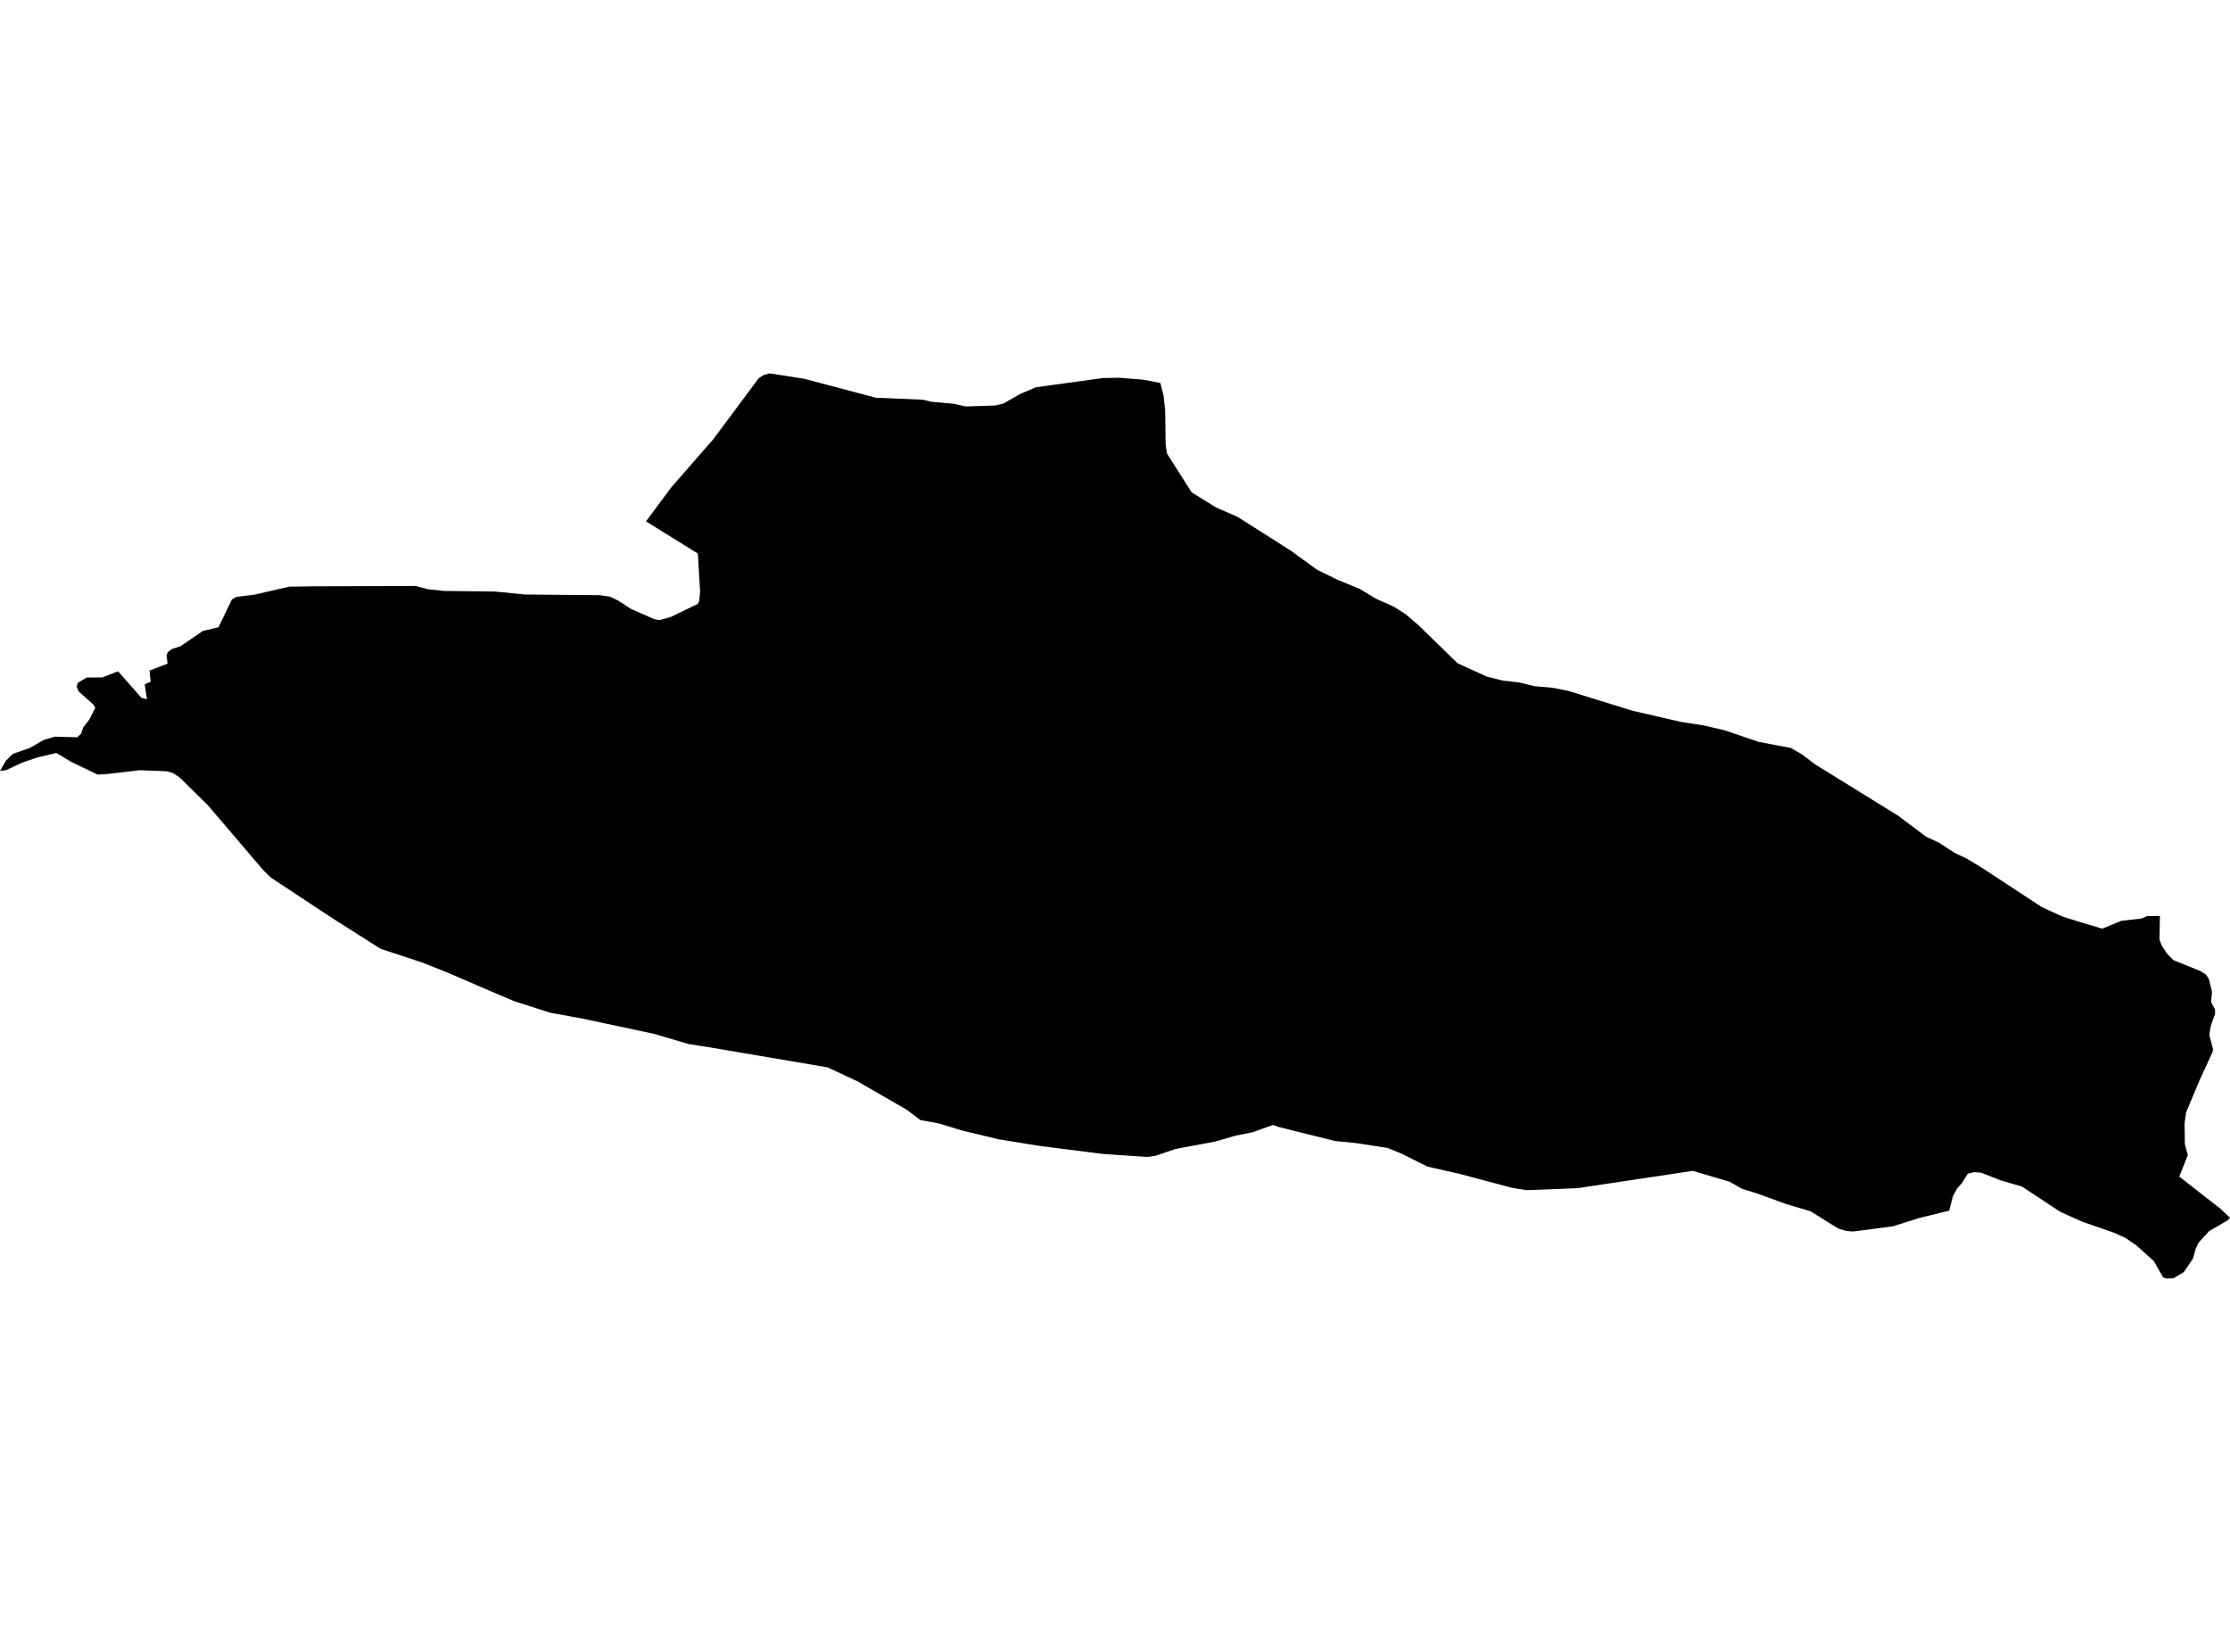 <?xml version='1.0'?>
<svg  baseProfile = 'tiny' width = '540' height = '400' stroke-linecap = 'round' stroke-linejoin = 'round' version='1.1' xmlns='http://www.w3.org/2000/svg'>
<path id='5015001001' title='5015001001'  d='M 531.689 302.403 531.574 302.812 531.019 304.8 528.821 308.024 528.507 308.244 526.246 309.542 524.645 309.594 523.797 309.312 523.284 308.411 521.557 305.376 517.266 301.524 514.712 299.776 511.928 298.51 504.14 295.809 499.273 293.611 498.656 293.287 494.982 290.858 489.633 287.331 484.536 285.845 479.721 283.961 477.931 283.835 477.805 283.877 477.083 284.086 476.497 284.212 475.074 286.504 473.933 287.781 472.917 289.644 471.996 293.161 471.892 293.182 464.743 294.94 458.326 296.961 448.76 298.206 447.127 298.08 447.116 298.08 447.085 298.07 445.17 297.505 444.353 297.002 438.387 293.297 432.578 291.581 425.575 289.027 421.86 287.875 418.814 286.159 409.906 283.521 382.002 287.718 369.692 288.2 366.134 287.634 353.49 284.264 345.681 282.495 339.234 279.282 339.213 279.282 335.957 277.963 328.348 276.791 327.699 276.728 323.24 276.288 309.79 272.939 308.241 272.416 303.342 274.164 299.271 274.98 294.205 276.445 287.265 277.733 284.586 278.235 282.66 278.905 282.032 279.125 279.739 279.889 277.73 280.161 267.001 279.418 251.657 277.471 241.87 275.891 232.774 273.703 227.363 272.039 222.873 271.233 219.628 268.763 219.492 268.679 207.675 261.865 200.379 258.453 200.369 258.453 171.312 253.523 166.728 252.811 158.48 250.372 148.714 248.289 141.021 246.646 133.297 245.243 133.192 245.212 124.515 242.438 118.59 239.916 114.896 238.325 108.281 235.467 102.22 233.07 92.151 229.752 92.057 229.689 80.47 222.331 65.67 212.566 63.786 210.744 63.765 210.723 50.377 195.044 43.595 188.345 41.962 187.236 40.413 186.765 33.808 186.503 25.948 187.434 23.666 187.571 17.26 184.504 13.638 182.327 13.576 182.348 9.033 183.415 5.349 184.682 3.37 185.613 3.056 185.76 1.476 186.492 0 186.691 1.371 184.284 1.382 184.252 3.109 182.536 5.087 181.856 7.191 181.133 10.572 179.186 13.272 178.381 18.704 178.527 19.657 177.648 20.128 176.182 21.688 174.152 23.069 171.378 23.069 171.357 22.64 170.635 19.039 167.432 18.579 166.312 18.568 166.302 18.861 165.328 21.018 164.062 24.765 164.041 28.585 162.544 34.227 168.96 35.588 169.348 35.598 169.348 35.043 165.736 35.043 165.716 36.477 165.067 36.216 162.408 36.216 162.377 40.57 160.712 40.35 158.713 40.34 158.692 40.622 157.939 41.533 157.195 43.731 156.473 49.153 152.768 52.91 151.889 56.155 145.148 57.244 144.541 61.619 143.997 70.087 142.05 71.918 142.039 76.021 141.977 100.598 141.893 103.57 142.667 107.495 143.096 119.846 143.243 127.058 143.955 145.25 144.122 147.699 144.478 149.73 145.462 152.775 147.44 158.396 149.921 159.684 150.162 162.416 149.408 168.989 146.226 169.313 145.598 169.428 144.216 169.533 143.337 169.533 143.327 168.989 134.043 156.439 126.255 156.428 126.245 162.51 118.07 172.725 106.358 183.747 91.557 184.919 90.825 186.353 90.406 194.769 91.725 212.081 96.309 223.49 96.791 225.531 97.283 231.058 97.785 233.811 98.424 240.991 98.193 243.011 97.701 247.114 95.357 250.851 93.776 267.127 91.536 271.062 91.474 276.892 91.945 280.985 92.74 281.77 95.849 282.032 98.308 282.147 99.209 282.262 107.676 282.618 109.874 288.553 119.211 294.508 122.906 299.679 125.156 312.553 133.331 319.011 138.02 324.098 140.49 329.28 142.605 333.246 145.012 337.402 146.844 340.27 148.644 343.431 151.344 352.966 160.618 360.042 163.842 363.957 164.815 367.819 165.245 371.639 166.176 375.826 166.521 379.688 167.275 395.431 172.142 406.976 174.79 412.534 175.659 417.6 176.831 425.837 179.637 433.708 181.133 436.482 182.756 439.465 185.048 459.656 197.535 466.376 202.591 469.516 204.045 473.347 206.537 476.214 207.887 479.962 210.158 494.448 219.662 499.043 221.766 499.755 222.049 503.743 223.294 509.06 224.875 513.738 222.959 518.606 222.425 519.914 221.829 523.033 221.797 523.033 221.829 522.918 227.523 523.515 229.061 524.729 230.872 526.257 232.474 532.757 235.111 534.212 235.991 534.903 237.121 535.646 240.177 535.646 240.198 535.415 242.637 535.426 242.637 536.368 244.448 536.389 245.474 535.541 247.871 535.353 248.457 534.997 250.592 534.997 250.602 535.907 254.151 535.897 254.161 535.709 254.904 532.642 261.561 529.366 269.37 528.999 272.007 528.999 272.028 529.073 277.063 529.784 279.711 529.774 279.732 527.712 284.913 527.722 284.913 537.247 292.355 537.415 292.439 540 294.867 539.99 294.888 539.32 295.568 534.944 298.122 532.443 300.844 531.689 302.403 Z' />
</svg>